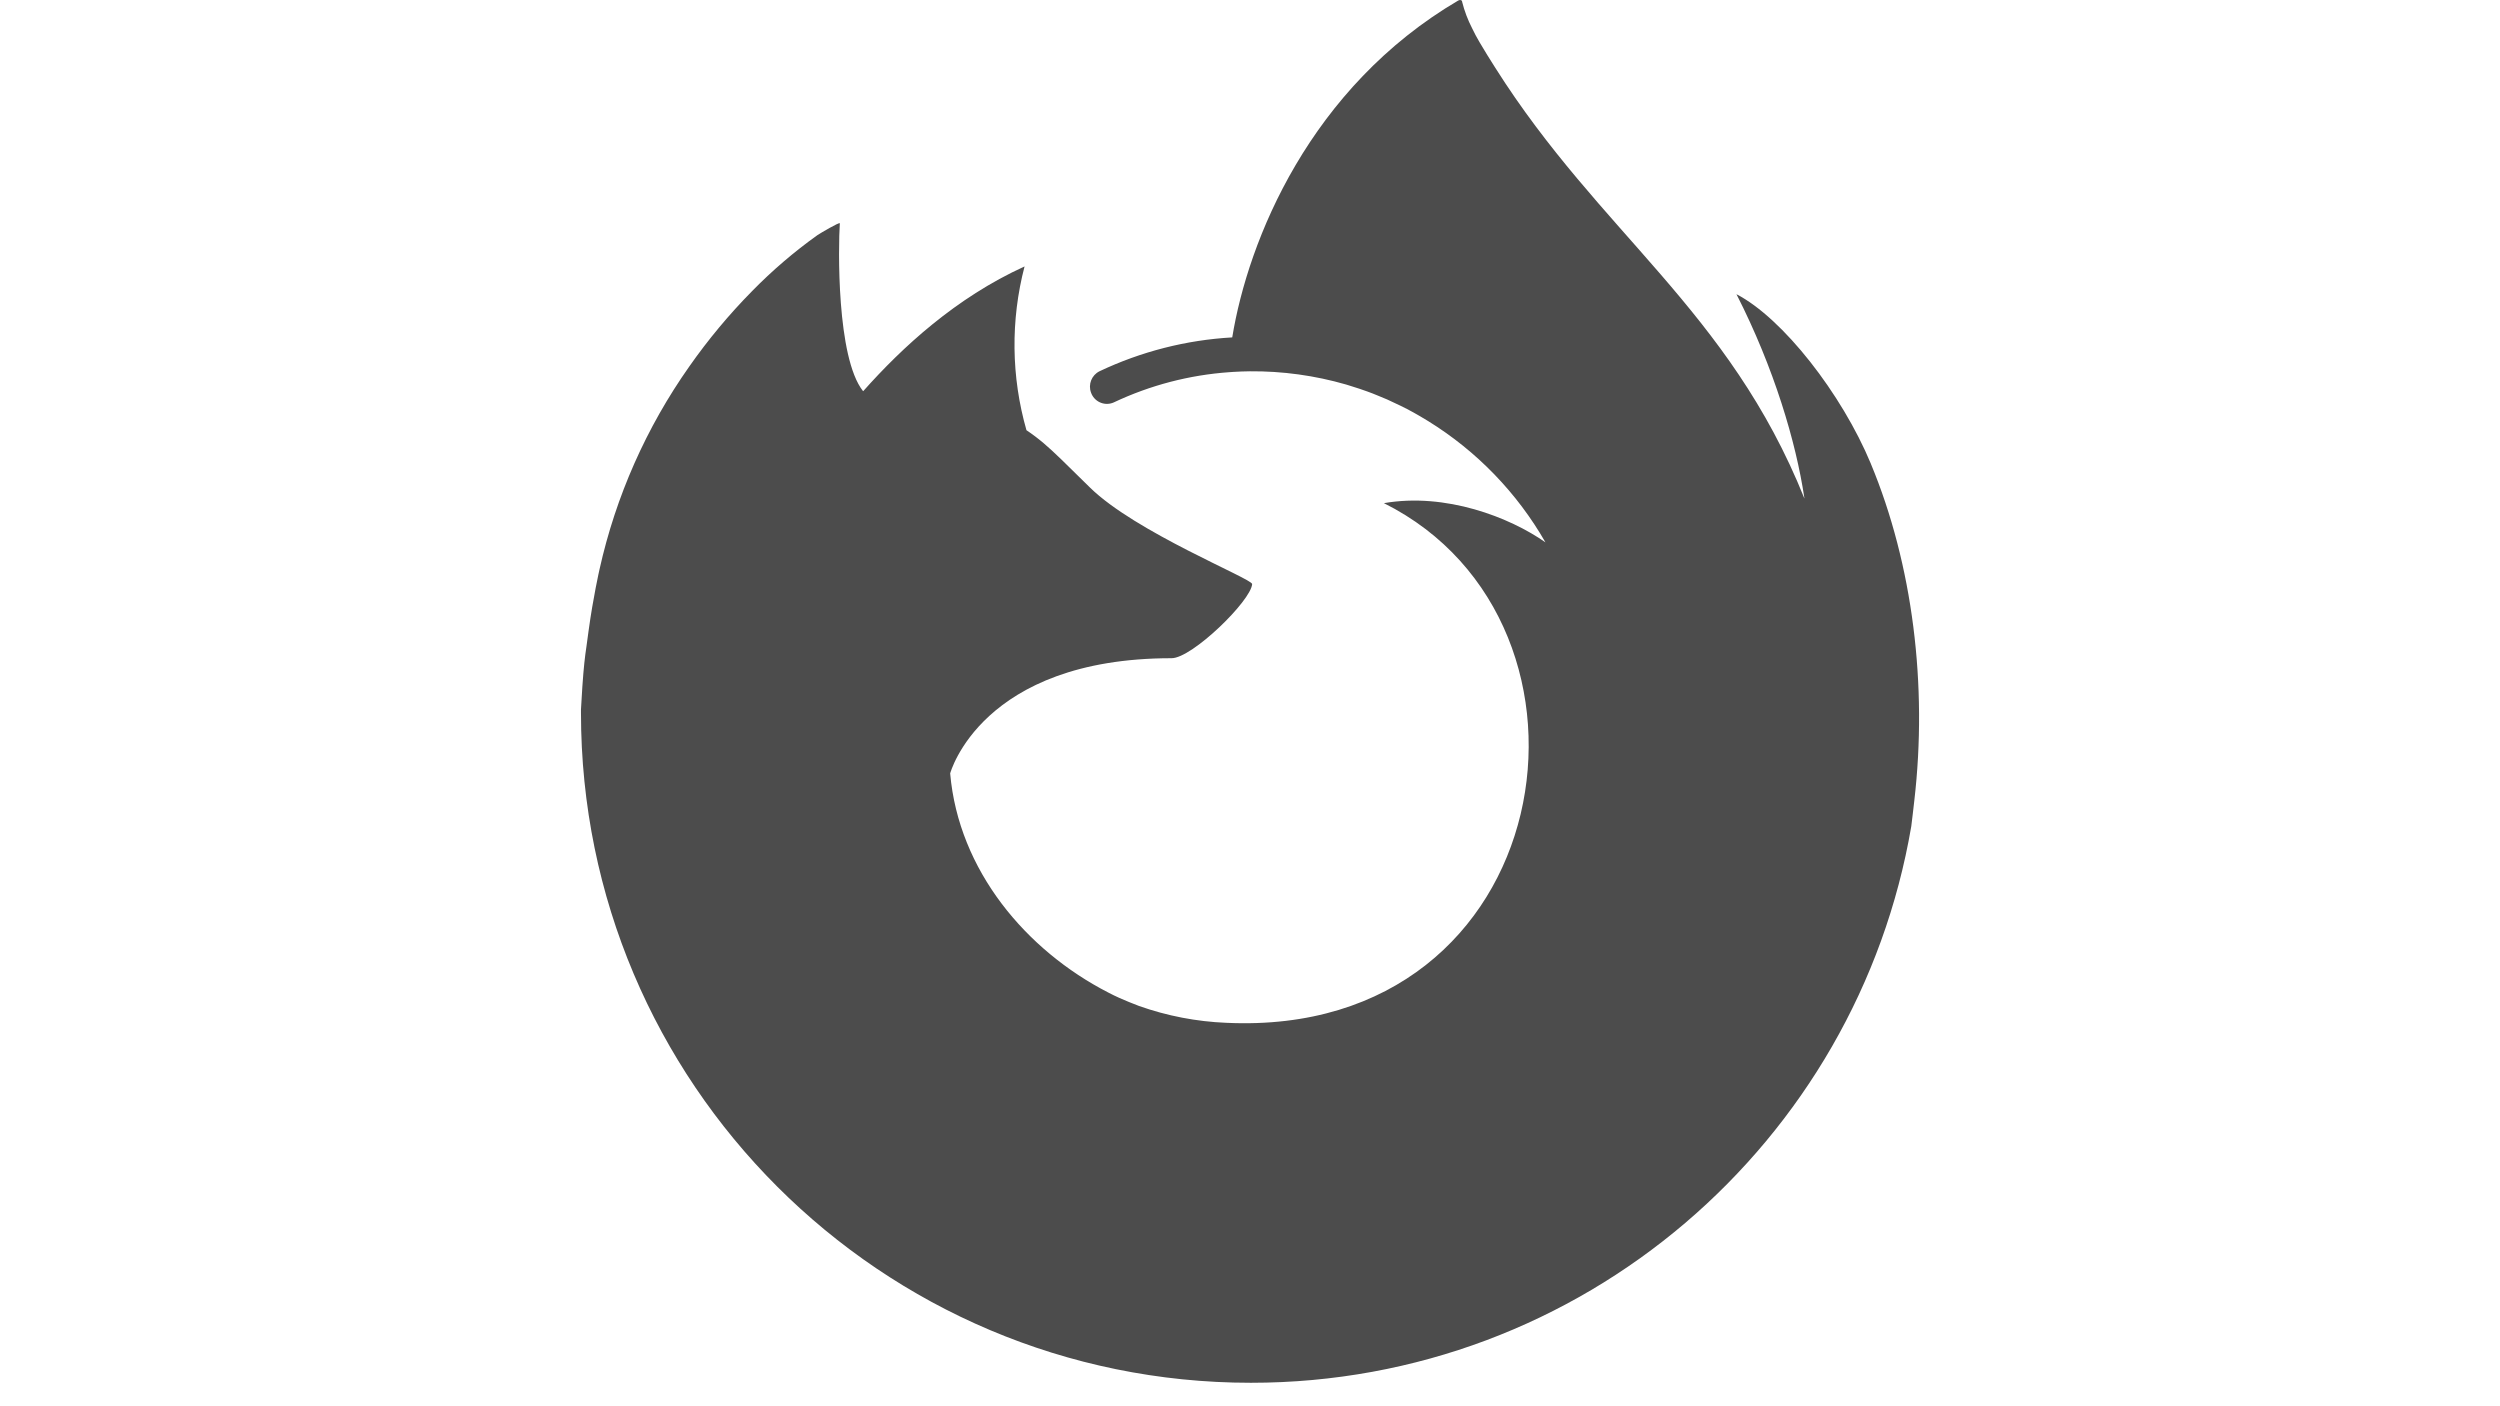 <?xml version="1.0" encoding="utf-8"?>
<!-- Generator: Adobe Illustrator 16.0.0, SVG Export Plug-In . SVG Version: 6.00 Build 0)  -->
<!DOCTYPE svg PUBLIC "-//W3C//DTD SVG 1.1//EN" "http://www.w3.org/Graphics/SVG/1.1/DTD/svg11.dtd">
<svg version="1.1" id="Layer_1" focusable="false" xmlns="http://www.w3.org/2000/svg" xmlns:xlink="http://www.w3.org/1999/xlink"
	 x="0px" y="0px" width="1280px" height="720px" viewBox="0 0 1280 720" enable-background="new 0 0 1280 720" xml:space="preserve"
	>
<path fill="#4C4C4C" d="M463.698,173.658C463.924,173.672,463.811,173.672,463.698,173.658z M957.883,237.431
	c-14.92-35.859-45.112-74.531-68.822-86.808c19.294,37.814,30.474,75.769,34.734,104.063c0,0,0,0.197,0.07,0.577
	c-38.784-96.68-104.555-135.661-158.273-220.542c-2.714-4.289-5.428-8.592-8.071-13.12c-1.406-2.32-2.616-4.697-3.783-7.102
	c-2.219-4.298-3.937-8.837-5.118-13.528c0.025-0.464-0.313-0.87-0.773-0.928c-0.213-0.056-0.436-0.056-0.647,0l-0.169,0.099
	l-0.253,0.141l0.141-0.197c-76.261,44.676-107.888,122.878-116.016,172.659c-23.562,1.339-46.641,7.227-67.964,17.339
	c-4.016,1.993-5.889,6.689-4.346,10.898c1.557,4.494,6.459,6.879,10.955,5.33l0.731-0.295c18.607-8.789,38.688-14.034,59.217-15.469
	l1.997-0.141c2.813-0.169,5.625-0.281,8.438-0.31c16.671-0.135,33.273,2.148,49.289,6.778c0.942,0.281,1.856,0.591,2.813,0.886
	c2.658,0.802,5.287,1.688,7.903,2.63c1.912,0.703,3.811,1.406,5.695,2.222c1.532,0.619,3.065,1.238,4.57,1.898
	c2.362,1.06,4.706,2.161,7.031,3.305c1.055,0.521,2.109,1.041,3.164,1.589c2.25,1.181,4.472,2.414,6.665,3.698
	c1.416,0.816,2.822,1.66,4.219,2.531c24.849,15.374,45.468,36.704,59.991,62.058c-18.281-12.867-51.117-25.58-82.716-20.082
	c123.385,61.678,90.253,274.079-80.705,266.063c-15.225-0.623-30.27-3.523-44.634-8.606c-3.403-1.28-6.75-2.658-10.069-4.12
	c-1.94-0.887-3.881-1.786-5.793-2.813c-41.963-21.572-76.557-62.466-80.874-112.148c0,0,15.82-58.992,113.372-58.992
	c10.547,0,40.683-29.419,41.245-37.969c-0.126-2.813-59.821-26.536-83.095-49.472c-12.445-12.249-18.352-18.155-23.583-22.584
	c-2.828-2.402-5.791-4.642-8.874-6.708c-7.822-27.361-8.157-56.32-0.97-83.854c-35.241,16.045-62.648,41.414-82.562,63.802h-0.168
	c-13.599-17.227-12.656-74.039-11.855-85.894c-0.168-0.745-10.152,5.175-11.461,6.061c-11.996,8.573-23.215,18.188-33.524,28.729
	c-11.722,11.9-22.432,24.756-32.021,38.433l0,0l0,0c-22.059,31.258-37.703,66.58-46.026,103.922
	c-0.084,0.379-3.277,14.358-5.625,31.613c-0.394,2.69-0.76,5.381-1.097,8.071c-0.801,5.189-1.406,10.843-2.025,19.688
	c0,0.338,0,0.675-0.07,1.013c-0.253,3.811-0.478,7.607-0.689,11.419c0,0.576,0,1.153,0,1.743
	c0,189.422,153.577,342.971,343.012,342.971c169.65,0,310.528-123.159,338.104-284.935c0.577-4.388,1.041-8.803,1.562-13.232
	c6.82-58.823-0.76-120.643-22.247-172.336V237.431z"/>
</svg>
